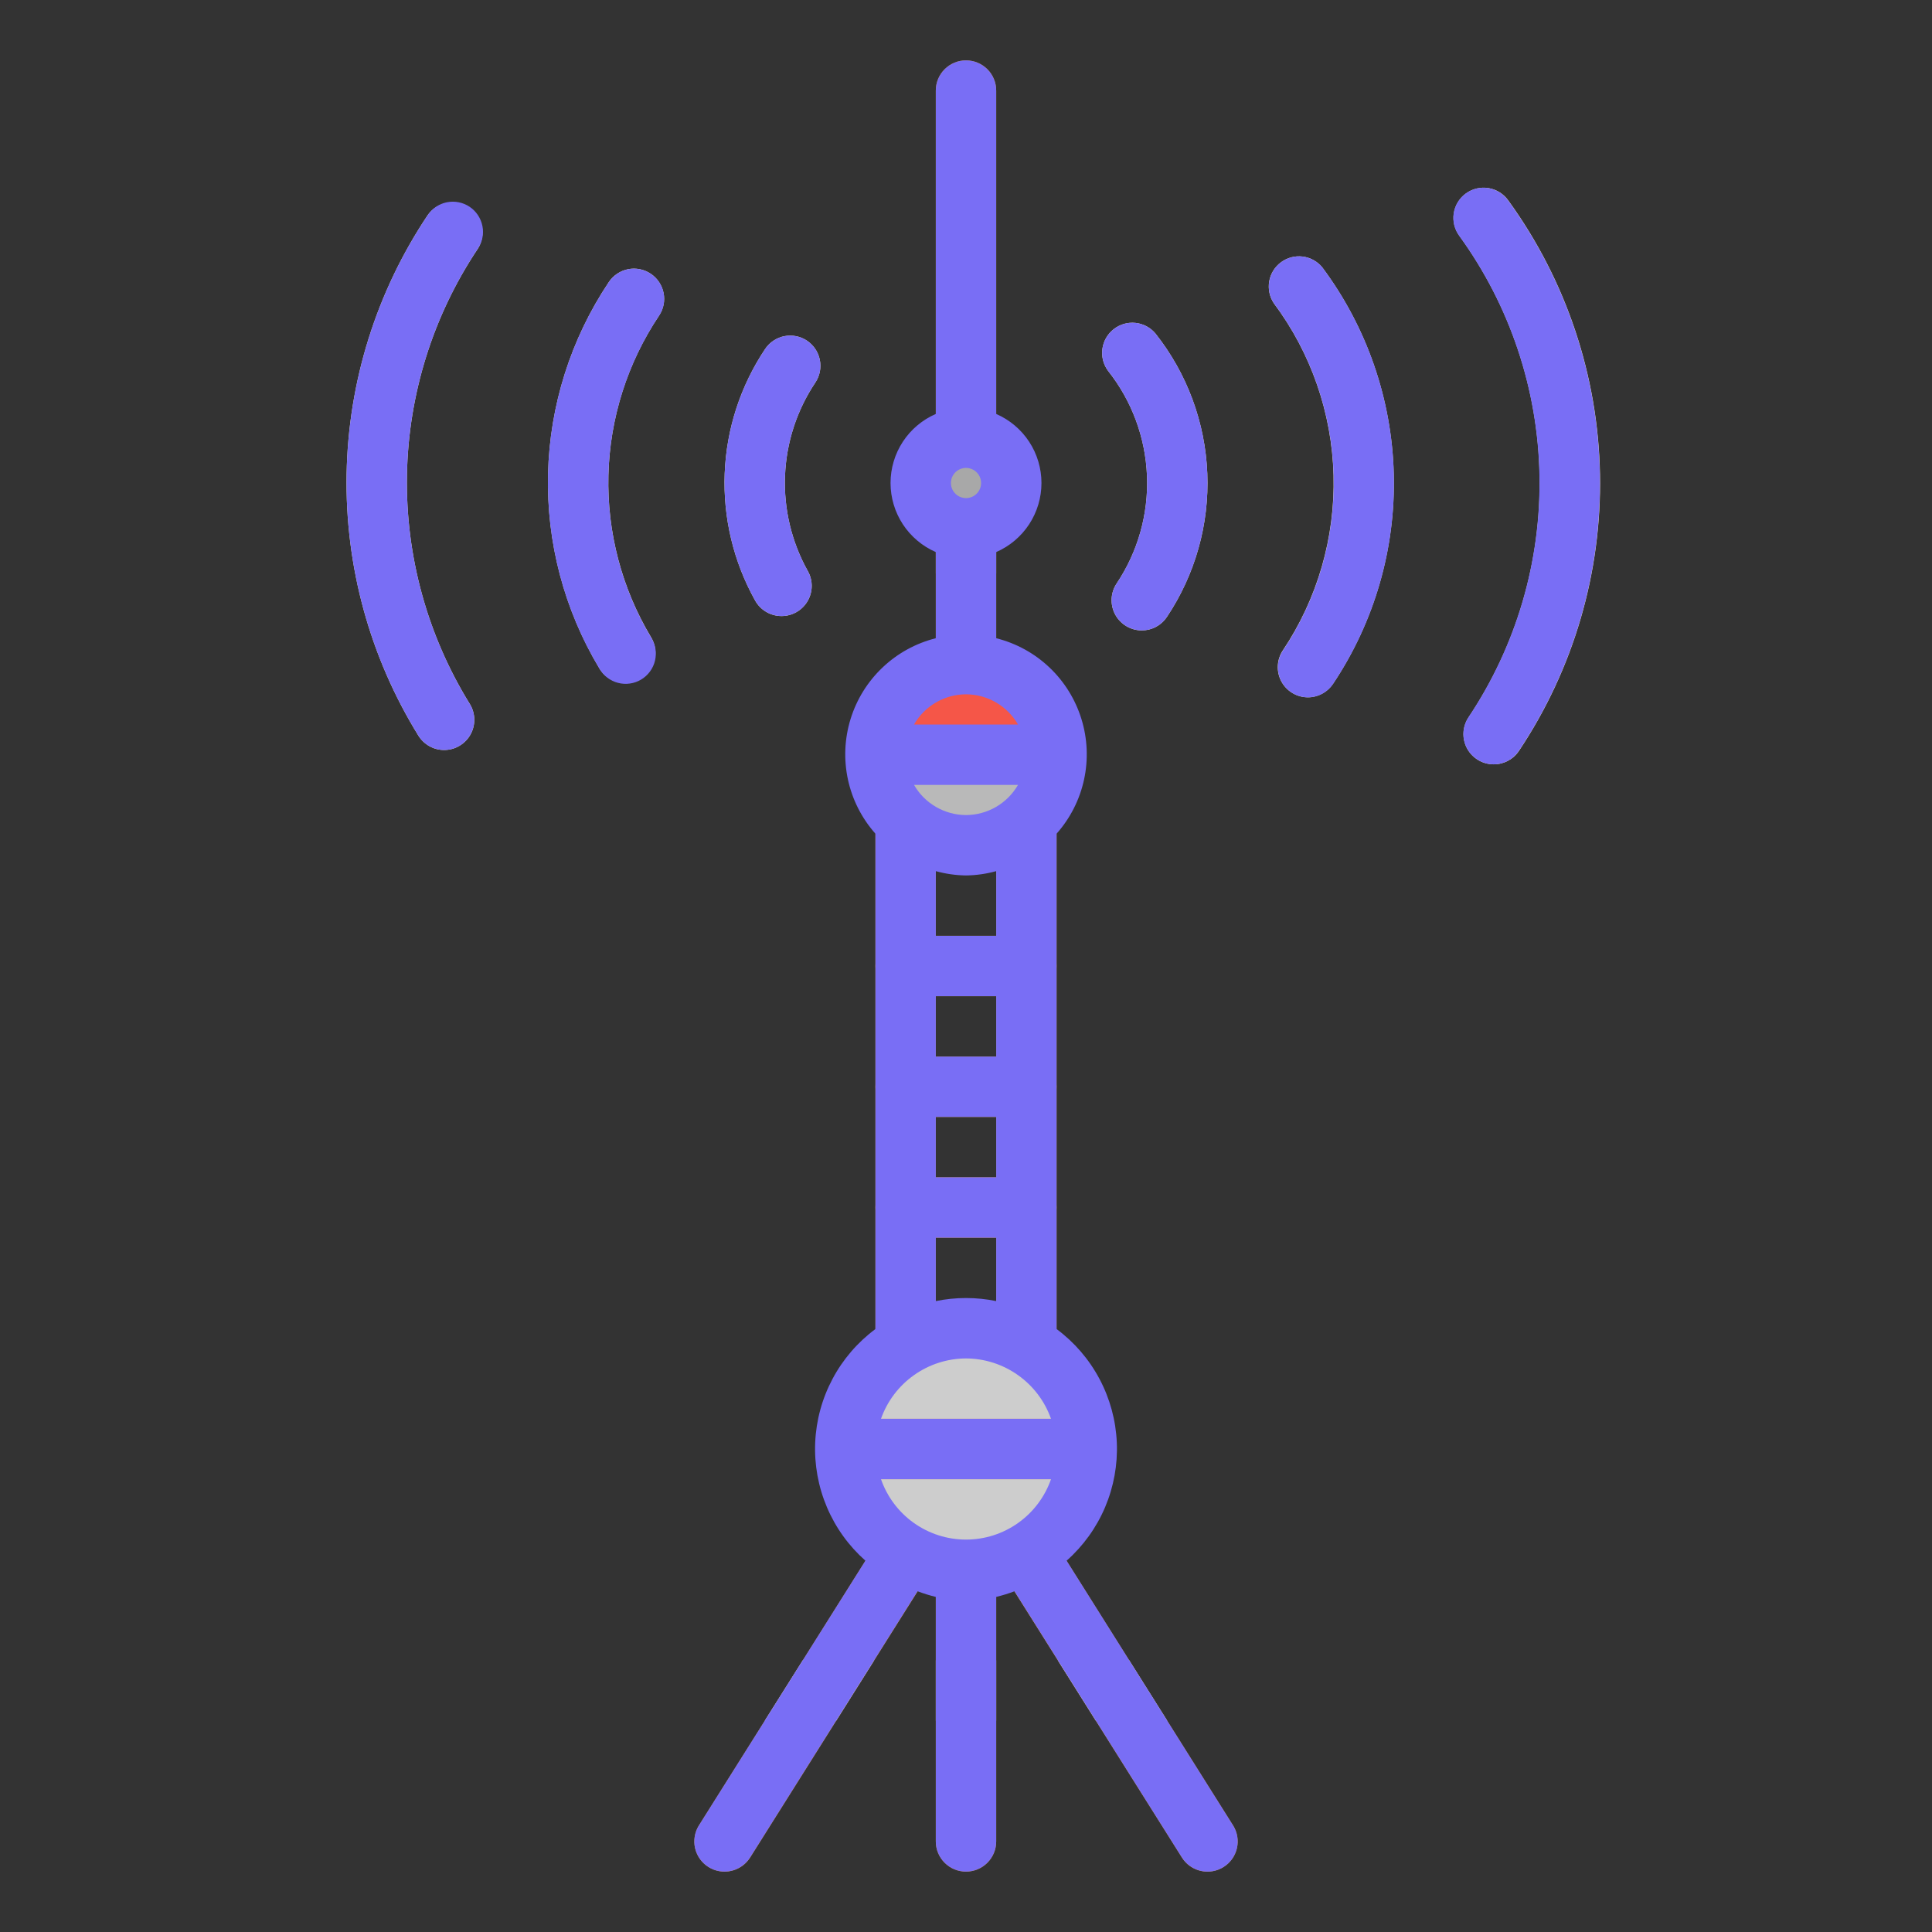 <svg width="70" height="70" viewBox="0 0 70 70" fill="none" xmlns="http://www.w3.org/2000/svg">
<rect x="0" y="0" width="70" height="70" fill="#333333" stroke="none"/>
<path d="M35 25.156C34.71 25.156 34.432 25.041 34.227 24.836C34.022 24.631 33.906 24.353 33.906 24.062V3.281C33.906 2.991 34.022 2.713 34.227 2.508C34.432 2.303 34.71 2.188 35 2.188C35.29 2.188 35.568 2.303 35.774 2.508C35.979 2.713 36.094 2.991 36.094 3.281V24.062C36.094 24.353 35.979 24.631 35.774 24.836C35.568 25.041 35.29 25.156 35 25.156ZM43.75 67.812C43.565 67.813 43.383 67.766 43.22 67.676C43.058 67.587 42.921 67.457 42.823 67.301L36.26 56.872C36.184 56.75 36.132 56.614 36.108 56.473C36.084 56.331 36.088 56.186 36.12 56.046C36.152 55.906 36.211 55.774 36.294 55.657C36.378 55.539 36.483 55.44 36.605 55.363C36.726 55.287 36.862 55.235 37.004 55.211C37.145 55.187 37.29 55.191 37.43 55.223C37.57 55.255 37.703 55.315 37.82 55.398C37.937 55.481 38.037 55.586 38.113 55.708L44.675 66.137C44.779 66.302 44.837 66.493 44.843 66.688C44.848 66.883 44.801 67.076 44.707 67.248C44.612 67.418 44.474 67.561 44.306 67.66C44.137 67.76 43.946 67.812 43.75 67.812ZM26.25 67.812C26.055 67.812 25.863 67.76 25.695 67.66C25.526 67.561 25.388 67.418 25.294 67.248C25.199 67.076 25.152 66.883 25.158 66.688C25.163 66.493 25.221 66.302 25.325 66.137L31.887 55.708C32.042 55.462 32.288 55.288 32.571 55.224C32.854 55.16 33.151 55.211 33.397 55.366C33.642 55.52 33.816 55.766 33.88 56.049C33.945 56.333 33.894 56.629 33.739 56.875L27.177 67.304C27.078 67.46 26.941 67.589 26.779 67.677C26.617 67.766 26.435 67.813 26.25 67.812Z" fill="#EA9D2D"/>
<path d="M35 67.812C34.71 67.812 34.432 67.697 34.227 67.492C34.022 67.287 33.906 67.009 33.906 66.719V56.875C33.906 56.585 34.022 56.307 34.227 56.102C34.432 55.897 34.71 55.781 35 55.781C35.29 55.781 35.568 55.897 35.773 56.102C35.978 56.307 36.094 56.585 36.094 56.875V66.719C36.094 67.009 35.978 67.287 35.773 67.492C35.568 67.697 35.29 67.812 35 67.812Z" fill="#EA9D2D"/>
<path d="M37.188 44.844H32.812C32.522 44.844 32.244 44.728 32.039 44.523C31.834 44.318 31.719 44.04 31.719 43.75C31.719 43.46 31.834 43.182 32.039 42.977C32.244 42.772 32.522 42.656 32.812 42.656H37.188C37.478 42.656 37.756 42.772 37.961 42.977C38.166 43.182 38.281 43.46 38.281 43.75C38.281 44.04 38.166 44.318 37.961 44.523C37.756 44.728 37.478 44.844 37.188 44.844ZM37.188 40.469H32.812C32.522 40.469 32.244 40.353 32.039 40.148C31.834 39.943 31.719 39.665 31.719 39.375C31.719 39.085 31.834 38.807 32.039 38.602C32.244 38.397 32.522 38.281 32.812 38.281H37.188C37.478 38.281 37.756 38.397 37.961 38.602C38.166 38.807 38.281 39.085 38.281 39.375C38.281 39.665 38.166 39.943 37.961 40.148C37.756 40.353 37.478 40.469 37.188 40.469ZM37.188 36.094H32.812C32.522 36.094 32.244 35.978 32.039 35.773C31.834 35.568 31.719 35.29 31.719 35C31.719 34.71 31.834 34.432 32.039 34.227C32.244 34.022 32.522 33.906 32.812 33.906H37.188C37.478 33.906 37.756 34.022 37.961 34.227C38.166 34.432 38.281 34.71 38.281 35C38.281 35.29 38.166 35.568 37.961 35.773C37.756 35.978 37.478 36.094 37.188 36.094Z" fill="#DA922A"/>
<path d="M37.188 50.312C36.897 50.312 36.619 50.197 36.414 49.992C36.209 49.787 36.094 49.509 36.094 49.219V30.625H33.906V49.219C33.906 49.509 33.791 49.787 33.586 49.992C33.381 50.197 33.103 50.312 32.812 50.312C32.522 50.312 32.244 50.197 32.039 49.992C31.834 49.787 31.719 49.509 31.719 49.219V29.531C31.719 29.241 31.834 28.963 32.039 28.758C32.244 28.553 32.522 28.438 32.812 28.438H37.188C37.478 28.438 37.756 28.553 37.961 28.758C38.166 28.963 38.281 29.241 38.281 29.531V49.219C38.281 49.509 38.166 49.787 37.961 49.992C37.756 50.197 37.478 50.312 37.188 50.312Z" fill="#EA9D2D"/>
<path d="M35 56.875C37.416 56.875 39.375 54.916 39.375 52.5C39.375 50.084 37.416 48.125 35 48.125C32.584 48.125 30.625 50.084 30.625 52.5C30.625 54.916 32.584 56.875 35 56.875Z" fill="#CDCDCD"/>
<path d="M39.375 52.5C39.37 52.13 39.319 51.763 39.221 51.406H30.779C30.574 52.121 30.574 52.879 30.779 53.594H39.221C39.319 53.237 39.37 52.87 39.375 52.5Z" fill="#F55648"/>
<path d="M35 31.172C37.114 31.172 38.828 29.458 38.828 27.344C38.828 25.23 37.114 23.516 35 23.516C32.886 23.516 31.172 25.23 31.172 27.344C31.172 29.458 32.886 31.172 35 31.172Z" fill="#F55648"/>
<path d="M37.707 30.051C38.063 29.696 38.345 29.274 38.538 28.809C38.73 28.345 38.829 27.847 38.828 27.344H31.172C31.172 28.101 31.396 28.841 31.817 29.471C32.238 30.1 32.836 30.591 33.535 30.881C34.234 31.171 35.004 31.246 35.747 31.099C36.489 30.951 37.172 30.586 37.707 30.051Z" fill="#B9B9B9"/>
<path d="M16.093 27.174C15.905 27.174 15.721 27.127 15.558 27.035C15.395 26.944 15.258 26.813 15.159 26.654C13.401 23.808 12.498 20.518 12.558 17.174C12.618 13.829 13.638 10.573 15.498 7.793C15.662 7.561 15.911 7.403 16.191 7.351C16.471 7.3 16.76 7.36 16.996 7.518C17.233 7.676 17.399 7.92 17.458 8.198C17.518 8.476 17.466 8.767 17.315 9.008C15.689 11.44 14.797 14.289 14.745 17.214C14.693 20.139 15.484 23.018 17.022 25.506C17.124 25.672 17.18 25.862 17.185 26.056C17.189 26.251 17.141 26.443 17.047 26.613C16.952 26.783 16.814 26.924 16.646 27.023C16.478 27.122 16.287 27.174 16.093 27.174ZM54.118 27.693C53.92 27.693 53.725 27.639 53.556 27.537C53.386 27.435 53.247 27.289 53.153 27.115C53.06 26.94 53.016 26.744 53.025 26.546C53.035 26.348 53.098 26.157 53.208 25.992C54.942 23.399 55.84 20.338 55.781 17.219C55.723 14.101 54.71 11.075 52.88 8.55C52.793 8.434 52.73 8.301 52.694 8.16C52.659 8.019 52.652 7.873 52.674 7.73C52.696 7.586 52.746 7.448 52.822 7.324C52.898 7.201 52.997 7.093 53.115 7.008C53.233 6.923 53.366 6.862 53.507 6.829C53.649 6.796 53.795 6.792 53.938 6.816C54.082 6.841 54.218 6.893 54.341 6.971C54.464 7.049 54.57 7.15 54.653 7.269C56.745 10.156 57.903 13.614 57.971 17.178C58.039 20.742 57.014 24.242 55.034 27.207C54.934 27.357 54.797 27.48 54.637 27.565C54.477 27.65 54.299 27.694 54.118 27.693ZM22.655 24.747C22.466 24.747 22.279 24.698 22.115 24.605C21.95 24.511 21.812 24.377 21.715 24.214C20.441 22.089 19.796 19.645 19.857 17.167C19.918 14.69 20.681 12.28 22.059 10.22C22.139 10.1 22.241 9.998 22.361 9.918C22.48 9.838 22.614 9.782 22.755 9.754C22.896 9.726 23.041 9.726 23.182 9.754C23.323 9.782 23.457 9.838 23.576 9.917C23.696 9.997 23.799 10.1 23.878 10.219C23.958 10.339 24.014 10.473 24.042 10.614C24.07 10.755 24.07 10.9 24.042 11.041C24.014 11.181 23.959 11.316 23.879 11.435C22.731 13.151 22.094 15.158 22.044 17.222C21.993 19.286 22.53 21.322 23.592 23.092C23.691 23.258 23.745 23.447 23.747 23.641C23.749 23.834 23.7 24.024 23.605 24.192C23.51 24.361 23.372 24.5 23.205 24.598C23.038 24.695 22.848 24.747 22.655 24.747ZM47.389 25.265C47.191 25.265 46.997 25.212 46.827 25.11C46.657 25.008 46.518 24.862 46.424 24.687C46.331 24.512 46.287 24.316 46.297 24.118C46.307 23.92 46.37 23.728 46.48 23.564C47.733 21.691 48.374 19.475 48.316 17.222C48.257 14.97 47.501 12.791 46.152 10.986C45.997 10.752 45.938 10.468 45.986 10.192C46.035 9.916 46.187 9.669 46.412 9.503C46.637 9.336 46.917 9.261 47.195 9.295C47.473 9.329 47.728 9.468 47.906 9.684C49.523 11.851 50.428 14.466 50.498 17.169C50.568 19.872 49.799 22.53 48.297 24.778C48.197 24.927 48.062 25.05 47.904 25.135C47.746 25.22 47.569 25.265 47.389 25.265ZM41.368 22.841C41.17 22.841 40.975 22.787 40.806 22.685C40.636 22.583 40.497 22.437 40.403 22.262C40.31 22.087 40.266 21.891 40.276 21.693C40.285 21.495 40.349 21.303 40.459 21.139C41.228 19.988 41.613 18.623 41.557 17.24C41.502 15.857 41.01 14.527 40.151 13.442C39.98 13.214 39.904 12.927 39.941 12.645C39.978 12.361 40.125 12.104 40.349 11.928C40.573 11.751 40.857 11.669 41.141 11.699C41.425 11.729 41.686 11.868 41.868 12.088C43.013 13.536 43.669 15.31 43.743 17.154C43.817 18.999 43.304 20.819 42.279 22.354C42.179 22.504 42.044 22.627 41.885 22.712C41.726 22.797 41.548 22.841 41.368 22.841ZM28.317 22.321C28.122 22.321 27.931 22.27 27.763 22.171C27.595 22.073 27.456 21.931 27.361 21.761C26.576 20.356 26.194 18.761 26.257 17.153C26.32 15.544 26.827 13.985 27.721 12.646C27.882 12.405 28.133 12.237 28.417 12.18C28.702 12.124 28.997 12.182 29.239 12.343C29.48 12.505 29.648 12.755 29.704 13.04C29.761 13.324 29.702 13.62 29.541 13.861C28.87 14.864 28.49 16.033 28.443 17.239C28.395 18.445 28.682 19.641 29.271 20.694C29.364 20.86 29.412 21.048 29.41 21.238C29.408 21.429 29.356 21.616 29.26 21.78C29.164 21.945 29.026 22.081 28.861 22.176C28.695 22.271 28.508 22.321 28.317 22.321Z" fill="#FBEDBF"/>
<path d="M30.296 62.344L31.672 60.156H29.087L27.71 62.344H30.296ZM42.29 62.344L40.913 60.156H38.328L39.704 62.344H42.29ZM33.906 60.156H36.094V62.344H33.906V60.156Z" fill="#D9D9D9"/>
<path d="M33.906 17.5H36.094V20.781H33.906V17.5Z" fill="#A2A2A2"/>
<path d="M35 19.688C34.567 19.688 34.144 19.559 33.785 19.319C33.425 19.078 33.145 18.737 32.979 18.337C32.813 17.937 32.77 17.498 32.855 17.073C32.939 16.649 33.147 16.259 33.453 15.953C33.759 15.647 34.149 15.439 34.573 15.354C34.998 15.27 35.437 15.313 35.837 15.479C36.237 15.645 36.578 15.925 36.819 16.285C37.059 16.644 37.188 17.067 37.188 17.5C37.188 18.08 36.957 18.637 36.547 19.047C36.137 19.457 35.58 19.688 35 19.688Z" fill="#A8A8A8"/>
<path d="M25.668 67.645C25.79 67.722 25.925 67.773 26.067 67.797C26.209 67.821 26.354 67.817 26.494 67.785C26.634 67.753 26.766 67.694 26.883 67.611C27 67.528 27.1 67.422 27.177 67.301L33.244 57.654C33.46 57.736 33.681 57.805 33.906 57.859V66.719C33.906 67.009 34.022 67.287 34.227 67.492C34.432 67.697 34.71 67.812 35 67.812C35.29 67.812 35.568 67.697 35.773 67.492C35.979 67.287 36.094 67.009 36.094 66.719V57.859C36.319 57.805 36.54 57.737 36.757 57.655L42.824 67.302C42.978 67.547 43.224 67.722 43.507 67.786C43.789 67.851 44.086 67.801 44.332 67.646C44.578 67.492 44.752 67.246 44.817 66.963C44.881 66.681 44.831 66.384 44.676 66.138L38.645 56.547C39.248 56.013 39.724 55.352 40.039 54.611C40.353 53.87 40.499 53.068 40.464 52.264C40.429 51.459 40.215 50.673 39.837 49.962C39.46 49.251 38.928 48.633 38.281 48.153V30.207C38.776 29.65 39.119 28.975 39.277 28.247C39.435 27.518 39.402 26.762 39.182 26.05C38.962 25.338 38.563 24.694 38.022 24.182C37.481 23.669 36.817 23.305 36.094 23.124V20.003C36.581 19.791 36.996 19.441 37.288 18.996C37.579 18.552 37.734 18.032 37.734 17.5C37.734 16.968 37.579 16.448 37.288 16.004C36.996 15.559 36.581 15.21 36.094 14.998V3.281C36.094 2.991 35.979 2.713 35.773 2.508C35.568 2.303 35.29 2.188 35 2.188C34.71 2.188 34.432 2.303 34.227 2.508C34.022 2.713 33.906 2.991 33.906 3.281V14.998C33.419 15.21 33.004 15.559 32.712 16.004C32.421 16.448 32.266 16.968 32.266 17.5C32.266 18.032 32.421 18.552 32.712 18.996C33.004 19.441 33.419 19.791 33.906 20.003V23.124C33.184 23.305 32.52 23.669 31.979 24.182C31.438 24.694 31.038 25.338 30.818 26.05C30.598 26.762 30.566 27.518 30.723 28.247C30.881 28.975 31.224 29.65 31.719 30.207V48.153C31.072 48.633 30.54 49.251 30.163 49.962C29.785 50.673 29.571 51.459 29.536 52.264C29.502 53.068 29.647 53.87 29.962 54.611C30.276 55.352 30.753 56.013 31.356 56.547L25.324 66.137C25.247 66.258 25.195 66.394 25.172 66.536C25.147 66.677 25.151 66.822 25.183 66.962C25.215 67.103 25.275 67.235 25.358 67.352C25.441 67.469 25.547 67.569 25.668 67.645ZM35 49.219C35.676 49.221 36.335 49.433 36.886 49.825C37.438 50.216 37.855 50.769 38.08 51.406H31.92C32.145 50.769 32.562 50.216 33.114 49.825C33.665 49.433 34.324 49.221 35 49.219ZM38.08 53.594C37.857 54.233 37.441 54.787 36.889 55.179C36.337 55.572 35.677 55.782 35 55.782C34.323 55.782 33.663 55.572 33.111 55.179C32.559 54.787 32.143 54.233 31.92 53.594H38.08ZM36.094 38.281H33.906V36.094H36.094V38.281ZM35 29.531C34.618 29.53 34.243 29.428 33.912 29.236C33.581 29.044 33.307 28.769 33.117 28.438H36.884C36.693 28.769 36.419 29.044 36.088 29.236C35.758 29.428 35.382 29.53 35 29.531ZM35 31.719C35.37 31.714 35.737 31.662 36.094 31.563V33.906H33.906V31.563C34.263 31.662 34.63 31.714 35 31.719ZM33.906 40.469H36.094V42.656H33.906V40.469ZM35 18.047C34.892 18.047 34.786 18.015 34.696 17.955C34.606 17.895 34.536 17.809 34.495 17.709C34.453 17.609 34.443 17.499 34.464 17.393C34.485 17.287 34.537 17.19 34.613 17.113C34.69 17.037 34.787 16.985 34.893 16.964C34.999 16.942 35.109 16.953 35.209 16.995C35.309 17.036 35.395 17.106 35.455 17.196C35.515 17.286 35.547 17.392 35.547 17.5C35.547 17.645 35.489 17.784 35.387 17.887C35.284 17.989 35.145 18.047 35 18.047ZM35 25.156C35.382 25.157 35.758 25.259 36.088 25.451C36.419 25.643 36.693 25.919 36.884 26.25H33.117C33.307 25.919 33.581 25.643 33.912 25.451C34.243 25.259 34.618 25.157 35 25.156ZM33.906 44.844H36.094V47.141C35.372 46.993 34.628 46.993 33.906 47.141V44.844ZM17.015 7.492C16.773 7.331 16.478 7.272 16.194 7.328C15.909 7.385 15.659 7.552 15.498 7.793C13.638 10.573 12.618 13.829 12.558 17.174C12.498 20.518 13.401 23.808 15.159 26.654C15.258 26.813 15.395 26.944 15.558 27.036C15.721 27.127 15.905 27.174 16.093 27.174C16.287 27.174 16.478 27.122 16.646 27.023C16.814 26.925 16.952 26.783 17.047 26.613C17.141 26.443 17.189 26.251 17.185 26.056C17.18 25.862 17.124 25.672 17.022 25.506C15.484 23.018 14.693 20.139 14.745 17.214C14.797 14.289 15.689 11.44 17.315 9.008C17.476 8.767 17.535 8.472 17.479 8.188C17.422 7.904 17.255 7.653 17.015 7.492ZM53.511 27.509C53.63 27.589 53.764 27.645 53.905 27.673C54.046 27.701 54.191 27.701 54.332 27.673C54.473 27.645 54.608 27.589 54.727 27.509C54.846 27.429 54.949 27.327 55.029 27.207C57.009 24.242 58.034 20.743 57.966 17.178C57.898 13.614 56.739 10.156 54.647 7.269C54.564 7.15 54.458 7.049 54.336 6.971C54.213 6.893 54.076 6.841 53.933 6.816C53.79 6.792 53.643 6.796 53.502 6.829C53.361 6.862 53.227 6.923 53.109 7.008C52.992 7.093 52.892 7.201 52.817 7.325C52.741 7.448 52.691 7.586 52.669 7.73C52.647 7.873 52.654 8.02 52.689 8.16C52.724 8.301 52.787 8.434 52.874 8.55C54.705 11.075 55.717 14.101 55.776 17.219C55.835 20.338 54.936 23.399 53.202 25.992C53.123 26.112 53.068 26.246 53.04 26.387C53.013 26.528 53.013 26.673 53.042 26.814C53.071 26.955 53.127 27.089 53.207 27.208C53.288 27.328 53.391 27.43 53.511 27.509ZM23.577 9.917C23.457 9.837 23.323 9.782 23.182 9.754C23.041 9.726 22.896 9.726 22.755 9.754C22.614 9.782 22.48 9.838 22.361 9.918C22.241 9.998 22.139 10.1 22.059 10.22C20.68 12.281 19.916 14.691 19.855 17.17C19.794 19.649 20.439 22.094 21.715 24.22C21.787 24.347 21.884 24.459 21.999 24.548C22.114 24.637 22.247 24.703 22.388 24.74C22.529 24.778 22.676 24.787 22.821 24.766C22.965 24.746 23.104 24.697 23.23 24.622C23.355 24.547 23.464 24.448 23.55 24.33C23.637 24.212 23.699 24.078 23.732 23.936C23.766 23.794 23.771 23.647 23.747 23.503C23.723 23.359 23.67 23.221 23.592 23.098C22.53 21.328 21.993 19.292 22.044 17.228C22.094 15.164 22.731 13.157 23.879 11.441C23.96 11.321 24.016 11.187 24.045 11.045C24.073 10.903 24.073 10.758 24.045 10.616C24.017 10.474 23.961 10.34 23.881 10.22C23.801 10.1 23.697 9.997 23.577 9.917ZM46.782 25.083C46.901 25.163 47.036 25.218 47.177 25.246C47.318 25.274 47.463 25.274 47.604 25.246C47.745 25.218 47.879 25.163 47.998 25.082C48.118 25.002 48.22 24.9 48.3 24.78C49.802 22.532 50.571 19.874 50.501 17.171C50.431 14.468 49.526 11.854 47.91 9.686C47.731 9.469 47.476 9.329 47.197 9.295C46.919 9.261 46.638 9.336 46.412 9.503C46.187 9.671 46.035 9.919 45.987 10.195C45.939 10.472 46 10.757 46.156 10.99C47.505 12.795 48.261 14.974 48.32 17.227C48.379 19.48 47.737 21.695 46.484 23.568C46.324 23.809 46.265 24.103 46.32 24.387C46.376 24.671 46.542 24.921 46.782 25.083ZM40.762 22.657C40.882 22.737 41.016 22.792 41.156 22.82C41.297 22.848 41.442 22.848 41.583 22.82C41.724 22.792 41.858 22.736 41.977 22.656C42.097 22.576 42.199 22.474 42.279 22.354C43.304 20.819 43.817 18.999 43.743 17.154C43.669 15.31 43.013 13.536 41.868 12.088C41.686 11.868 41.425 11.729 41.141 11.699C40.857 11.669 40.573 11.751 40.349 11.928C40.125 12.104 39.978 12.362 39.941 12.645C39.904 12.928 39.98 13.214 40.151 13.442C41.01 14.528 41.502 15.857 41.557 17.24C41.613 18.623 41.228 19.988 40.459 21.139C40.379 21.258 40.324 21.393 40.296 21.534C40.267 21.675 40.268 21.82 40.296 21.961C40.324 22.102 40.38 22.236 40.459 22.355C40.54 22.475 40.642 22.577 40.762 22.657ZM29.238 12.343C29.119 12.263 28.985 12.208 28.844 12.18C28.703 12.152 28.558 12.152 28.417 12.18C28.276 12.208 28.142 12.264 28.023 12.344C27.903 12.424 27.801 12.526 27.721 12.646C26.827 13.985 26.32 15.544 26.257 17.153C26.194 18.761 26.576 20.356 27.361 21.761C27.431 21.887 27.526 21.997 27.638 22.086C27.751 22.175 27.88 22.241 28.018 22.28C28.157 22.319 28.301 22.331 28.444 22.314C28.587 22.297 28.725 22.252 28.85 22.182C28.975 22.112 29.086 22.018 29.175 21.905C29.264 21.793 29.33 21.663 29.369 21.525C29.408 21.387 29.419 21.242 29.403 21.1C29.386 20.957 29.341 20.819 29.271 20.694C28.682 19.641 28.395 18.445 28.443 17.239C28.49 16.034 28.871 14.864 29.541 13.861C29.621 13.742 29.677 13.607 29.705 13.466C29.733 13.325 29.733 13.18 29.704 13.039C29.676 12.898 29.621 12.764 29.541 12.645C29.461 12.525 29.358 12.423 29.238 12.343Z" fill="#796EF5"/>
</svg>
